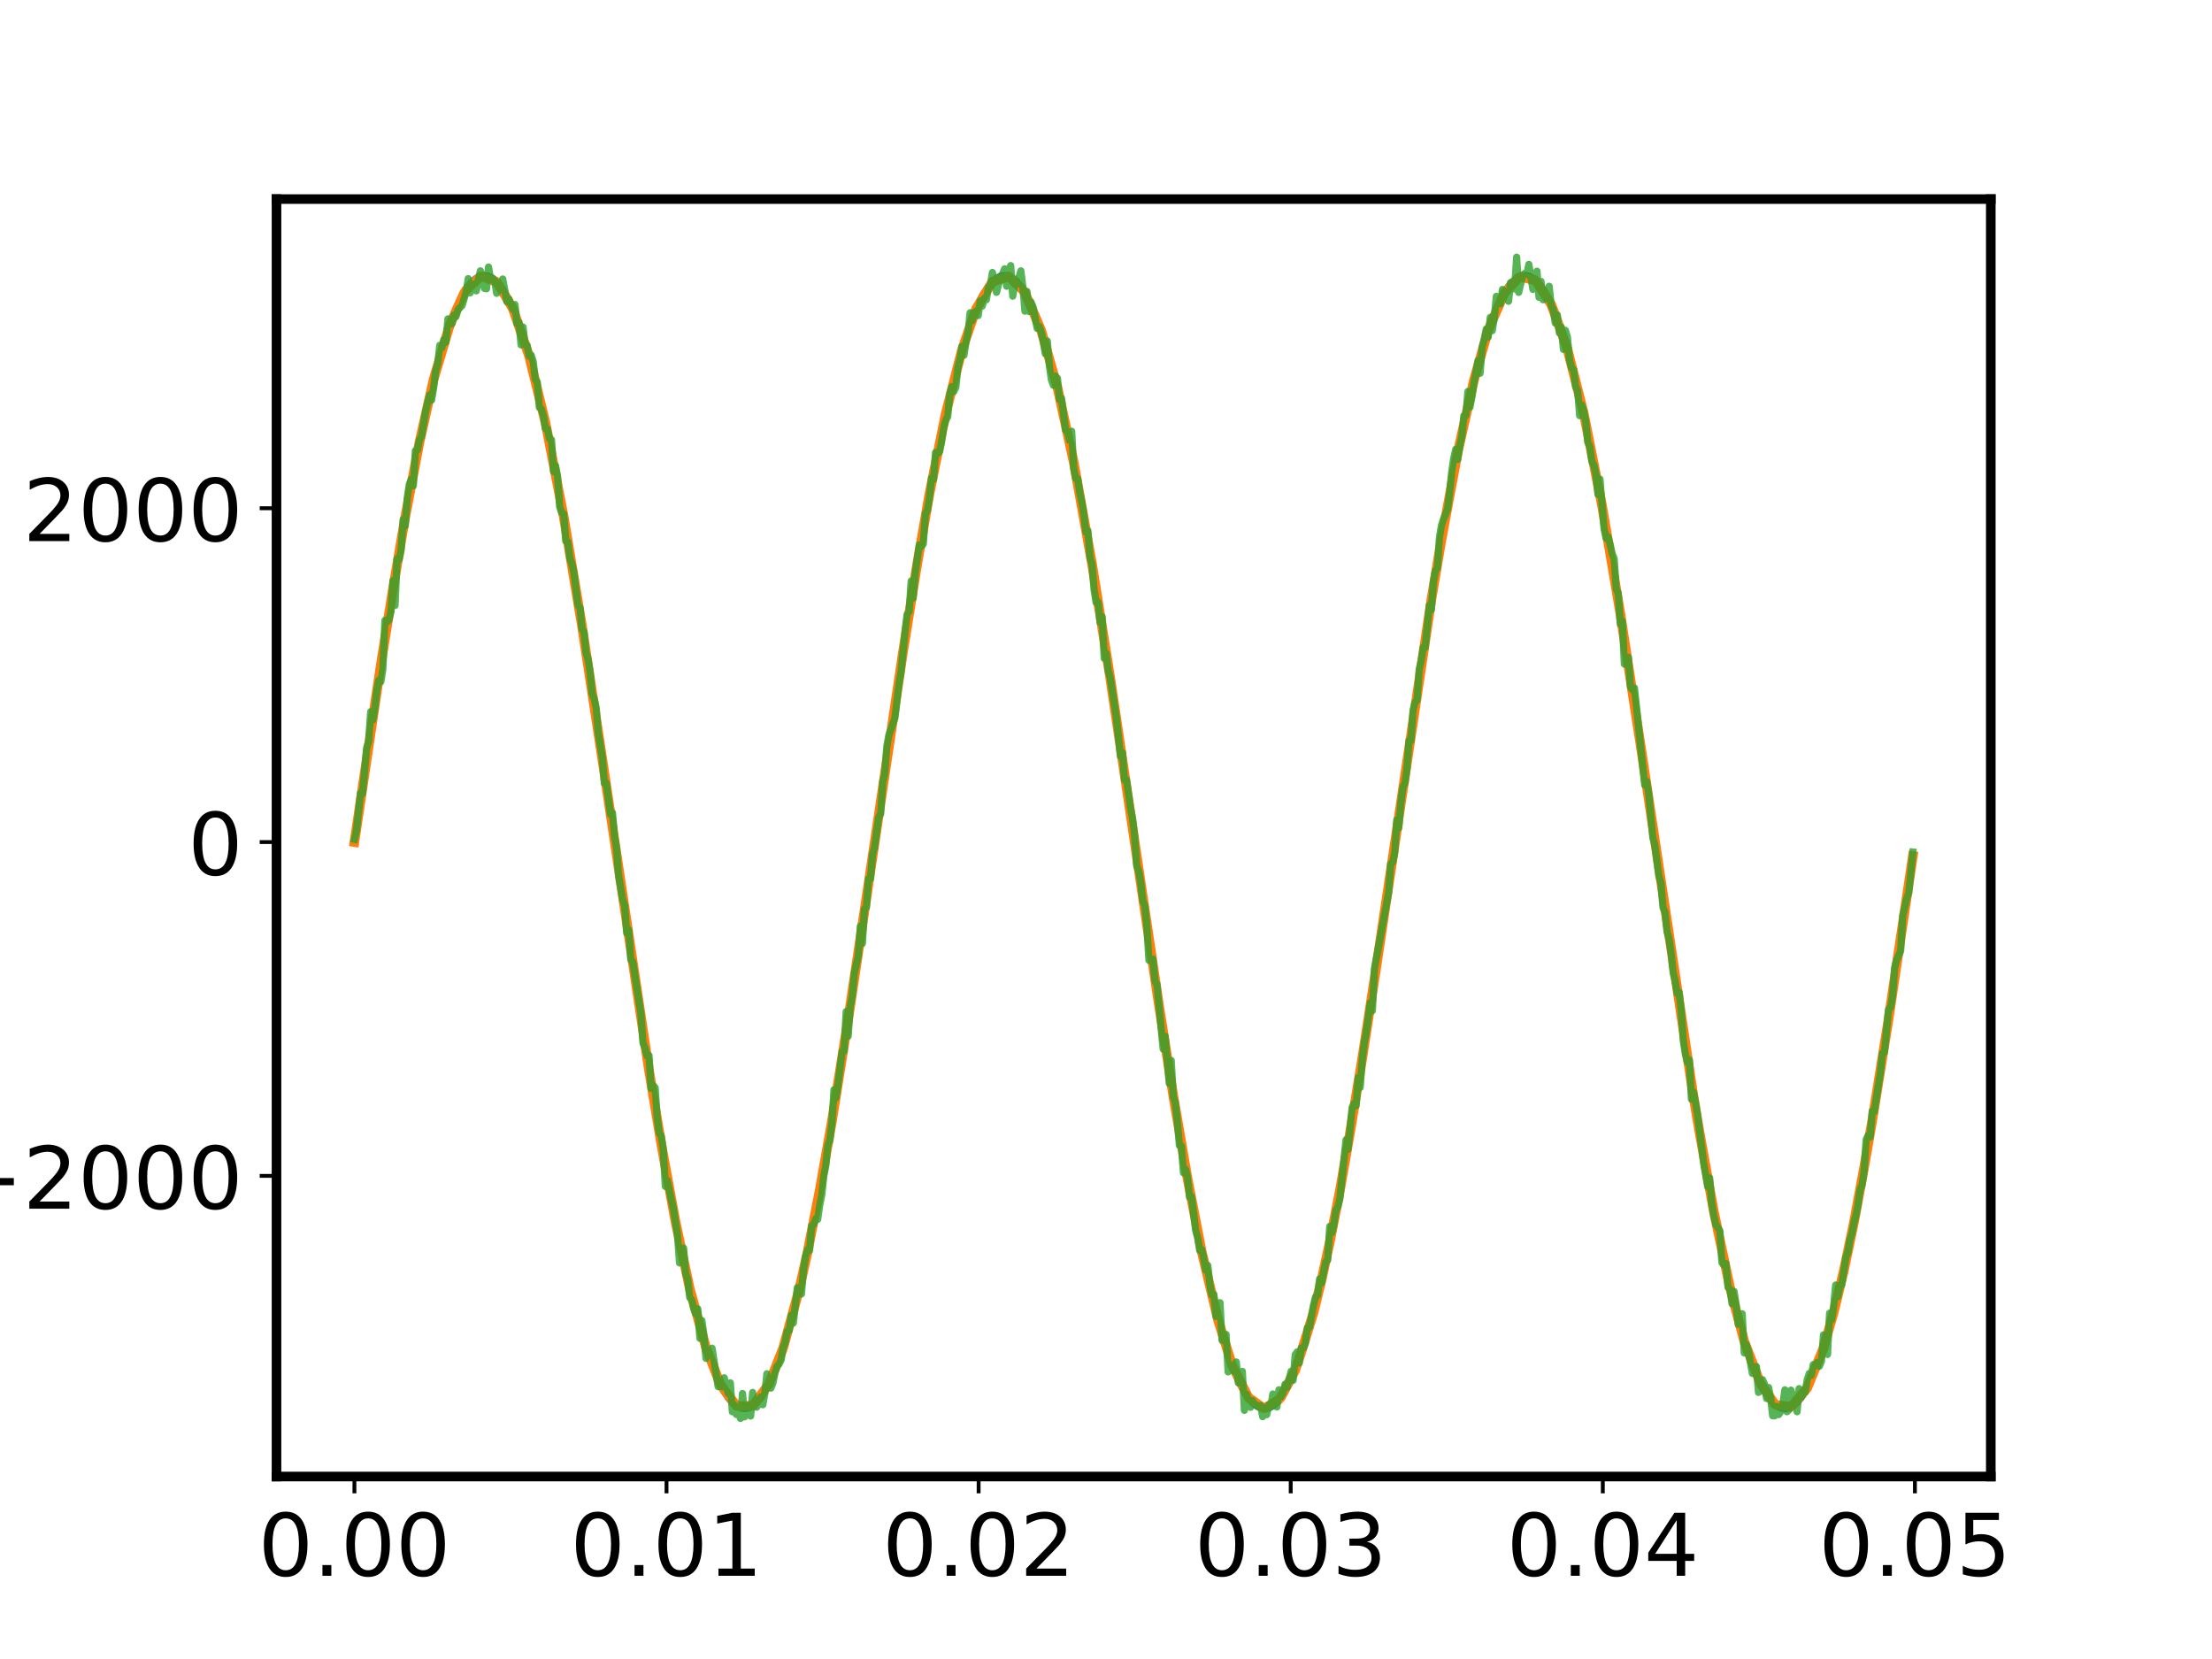 <?xml version="1.0" encoding="utf-8" standalone="no"?>
<!DOCTYPE svg PUBLIC "-//W3C//DTD SVG 1.1//EN"
  "http://www.w3.org/Graphics/SVG/1.1/DTD/svg11.dtd">
<!-- Created with matplotlib (https://matplotlib.org/) -->
<svg height="345.6pt" version="1.1" viewBox="0 0 460.8 345.6" width="460.8pt" xmlns="http://www.w3.org/2000/svg" xmlns:xlink="http://www.w3.org/1999/xlink">
 <defs>
  <style type="text/css">
*{stroke-linecap:butt;stroke-linejoin:round;}
  </style>
 </defs>
 <g id="figure_1">
  <g id="patch_1">
   <path d="M 0 345.6 
L 460.8 345.6 
L 460.8 0 
L 0 0 
z
" style="fill:#ffffff;"/>
  </g>
  <g id="axes_1">
   <g id="patch_2">
    <path d="M 57.6 307.584 
L 414.72 307.584 
L 414.72 41.472 
L 57.6 41.472 
z
" style="fill:#ffffff;"/>
   </g>
   <g id="matplotlib.axis_1">
    <g id="xtick_1">
     <g id="line2d_1">
      <defs>
       <path d="M 0 0 
L 0 3.5 
" id="m203e0eeef7" style="stroke:#000000;stroke-width:0.8;"/>
      </defs>
      <g>
       <use style="stroke:#000000;stroke-width:0.8;" x="73.833" xlink:href="#m203e0eeef7" y="307.584"/>
      </g>
     </g>
     <g id="text_1">
      <!-- 0.00 -->
      <defs>
       <path d="M 31.781 66.406 
Q 24.172 66.406 20.328 58.906 
Q 16.5 51.422 16.5 36.375 
Q 16.5 21.391 20.328 13.891 
Q 24.172 6.391 31.781 6.391 
Q 39.453 6.391 43.281 13.891 
Q 47.125 21.391 47.125 36.375 
Q 47.125 51.422 43.281 58.906 
Q 39.453 66.406 31.781 66.406 
z
M 31.781 74.219 
Q 44.047 74.219 50.516 64.516 
Q 56.984 54.828 56.984 36.375 
Q 56.984 17.969 50.516 8.266 
Q 44.047 -1.422 31.781 -1.422 
Q 19.531 -1.422 13.062 8.266 
Q 6.594 17.969 6.594 36.375 
Q 6.594 54.828 13.062 64.516 
Q 19.531 74.219 31.781 74.219 
z
" id="DejaVuSans-48"/>
       <path d="M 10.688 12.406 
L 21 12.406 
L 21 0 
L 10.688 0 
z
" id="DejaVuSans-46"/>
      </defs>
      <g transform="translate(53.794 328.261)scale(0.18 -0.18)">
       <use xlink:href="#DejaVuSans-48"/>
       <use x="63.623" xlink:href="#DejaVuSans-46"/>
       <use x="95.41" xlink:href="#DejaVuSans-48"/>
       <use x="159.033" xlink:href="#DejaVuSans-48"/>
      </g>
     </g>
    </g>
    <g id="xtick_2">
     <g id="line2d_2">
      <g>
       <use style="stroke:#000000;stroke-width:0.8;" x="138.848" xlink:href="#m203e0eeef7" y="307.584"/>
      </g>
     </g>
     <g id="text_2">
      <!-- 0.01 -->
      <defs>
       <path d="M 12.406 8.297 
L 28.516 8.297 
L 28.516 63.922 
L 10.984 60.406 
L 10.984 69.391 
L 28.422 72.906 
L 38.281 72.906 
L 38.281 8.297 
L 54.391 8.297 
L 54.391 0 
L 12.406 0 
z
" id="DejaVuSans-49"/>
      </defs>
      <g transform="translate(118.809 328.261)scale(0.18 -0.18)">
       <use xlink:href="#DejaVuSans-48"/>
       <use x="63.623" xlink:href="#DejaVuSans-46"/>
       <use x="95.41" xlink:href="#DejaVuSans-48"/>
       <use x="159.033" xlink:href="#DejaVuSans-49"/>
      </g>
     </g>
    </g>
    <g id="xtick_3">
     <g id="line2d_3">
      <g>
       <use style="stroke:#000000;stroke-width:0.8;" x="203.864" xlink:href="#m203e0eeef7" y="307.584"/>
      </g>
     </g>
     <g id="text_3">
      <!-- 0.02 -->
      <defs>
       <path d="M 19.188 8.297 
L 53.609 8.297 
L 53.609 0 
L 7.328 0 
L 7.328 8.297 
Q 12.938 14.109 22.625 23.891 
Q 32.328 33.688 34.812 36.531 
Q 39.547 41.844 41.422 45.531 
Q 43.312 49.219 43.312 52.781 
Q 43.312 58.594 39.234 62.25 
Q 35.156 65.922 28.609 65.922 
Q 23.969 65.922 18.812 64.312 
Q 13.672 62.703 7.812 59.422 
L 7.812 69.391 
Q 13.766 71.781 18.938 73 
Q 24.125 74.219 28.422 74.219 
Q 39.75 74.219 46.484 68.547 
Q 53.219 62.891 53.219 53.422 
Q 53.219 48.922 51.531 44.891 
Q 49.859 40.875 45.406 35.406 
Q 44.188 33.984 37.641 27.219 
Q 31.109 20.453 19.188 8.297 
z
" id="DejaVuSans-50"/>
      </defs>
      <g transform="translate(183.825 328.261)scale(0.18 -0.18)">
       <use xlink:href="#DejaVuSans-48"/>
       <use x="63.623" xlink:href="#DejaVuSans-46"/>
       <use x="95.41" xlink:href="#DejaVuSans-48"/>
       <use x="159.033" xlink:href="#DejaVuSans-50"/>
      </g>
     </g>
    </g>
    <g id="xtick_4">
     <g id="line2d_4">
      <g>
       <use style="stroke:#000000;stroke-width:0.8;" x="268.879" xlink:href="#m203e0eeef7" y="307.584"/>
      </g>
     </g>
     <g id="text_4">
      <!-- 0.03 -->
      <defs>
       <path d="M 40.578 39.312 
Q 47.656 37.797 51.625 33 
Q 55.609 28.219 55.609 21.188 
Q 55.609 10.406 48.188 4.484 
Q 40.766 -1.422 27.094 -1.422 
Q 22.516 -1.422 17.656 -0.516 
Q 12.797 0.391 7.625 2.203 
L 7.625 11.719 
Q 11.719 9.328 16.594 8.109 
Q 21.484 6.891 26.812 6.891 
Q 36.078 6.891 40.938 10.547 
Q 45.797 14.203 45.797 21.188 
Q 45.797 27.641 41.281 31.266 
Q 36.766 34.906 28.719 34.906 
L 20.219 34.906 
L 20.219 43.016 
L 29.109 43.016 
Q 36.375 43.016 40.234 45.922 
Q 44.094 48.828 44.094 54.297 
Q 44.094 59.906 40.109 62.906 
Q 36.141 65.922 28.719 65.922 
Q 24.656 65.922 20.016 65.031 
Q 15.375 64.156 9.812 62.312 
L 9.812 71.094 
Q 15.438 72.656 20.344 73.438 
Q 25.25 74.219 29.594 74.219 
Q 40.828 74.219 47.359 69.109 
Q 53.906 64.016 53.906 55.328 
Q 53.906 49.266 50.438 45.094 
Q 46.969 40.922 40.578 39.312 
z
" id="DejaVuSans-51"/>
      </defs>
      <g transform="translate(248.84 328.261)scale(0.18 -0.18)">
       <use xlink:href="#DejaVuSans-48"/>
       <use x="63.623" xlink:href="#DejaVuSans-46"/>
       <use x="95.41" xlink:href="#DejaVuSans-48"/>
       <use x="159.033" xlink:href="#DejaVuSans-51"/>
      </g>
     </g>
    </g>
    <g id="xtick_5">
     <g id="line2d_5">
      <g>
       <use style="stroke:#000000;stroke-width:0.8;" x="333.895" xlink:href="#m203e0eeef7" y="307.584"/>
      </g>
     </g>
     <g id="text_5">
      <!-- 0.04 -->
      <defs>
       <path d="M 37.797 64.312 
L 12.891 25.391 
L 37.797 25.391 
z
M 35.203 72.906 
L 47.609 72.906 
L 47.609 25.391 
L 58.016 25.391 
L 58.016 17.188 
L 47.609 17.188 
L 47.609 0 
L 37.797 0 
L 37.797 17.188 
L 4.891 17.188 
L 4.891 26.703 
z
" id="DejaVuSans-52"/>
      </defs>
      <g transform="translate(313.856 328.261)scale(0.18 -0.18)">
       <use xlink:href="#DejaVuSans-48"/>
       <use x="63.623" xlink:href="#DejaVuSans-46"/>
       <use x="95.41" xlink:href="#DejaVuSans-48"/>
       <use x="159.033" xlink:href="#DejaVuSans-52"/>
      </g>
     </g>
    </g>
    <g id="xtick_6">
     <g id="line2d_6">
      <g>
       <use style="stroke:#000000;stroke-width:0.8;" x="398.911" xlink:href="#m203e0eeef7" y="307.584"/>
      </g>
     </g>
     <g id="text_6">
      <!-- 0.05 -->
      <defs>
       <path d="M 10.797 72.906 
L 49.516 72.906 
L 49.516 64.594 
L 19.828 64.594 
L 19.828 46.734 
Q 21.969 47.469 24.109 47.828 
Q 26.266 48.188 28.422 48.188 
Q 40.625 48.188 47.75 41.5 
Q 54.891 34.812 54.891 23.391 
Q 54.891 11.625 47.562 5.094 
Q 40.234 -1.422 26.906 -1.422 
Q 22.312 -1.422 17.547 -0.641 
Q 12.797 0.141 7.719 1.703 
L 7.719 11.625 
Q 12.109 9.234 16.797 8.062 
Q 21.484 6.891 26.703 6.891 
Q 35.156 6.891 40.078 11.328 
Q 45.016 15.766 45.016 23.391 
Q 45.016 31 40.078 35.438 
Q 35.156 39.891 26.703 39.891 
Q 22.75 39.891 18.812 39.016 
Q 14.891 38.141 10.797 36.281 
z
" id="DejaVuSans-53"/>
      </defs>
      <g transform="translate(378.871 328.261)scale(0.18 -0.18)">
       <use xlink:href="#DejaVuSans-48"/>
       <use x="63.623" xlink:href="#DejaVuSans-46"/>
       <use x="95.41" xlink:href="#DejaVuSans-48"/>
       <use x="159.033" xlink:href="#DejaVuSans-53"/>
      </g>
     </g>
    </g>
   </g>
   <g id="matplotlib.axis_2">
    <g id="ytick_1">
     <g id="line2d_7">
      <defs>
       <path d="M 0 0 
L -3.5 0 
" id="m7a756e08e1" style="stroke:#000000;stroke-width:0.8;"/>
      </defs>
      <g>
       <use style="stroke:#000000;stroke-width:0.8;" x="57.6" xlink:href="#m7a756e08e1" y="244.96"/>
      </g>
     </g>
     <g id="text_7">
      <!-- −2000 -->
      <defs>
       <path d="M 10.594 35.5 
L 73.188 35.5 
L 73.188 27.203 
L 10.594 27.203 
z
" id="DejaVuSans-8722"/>
      </defs>
      <g transform="translate(-10.293 251.799)scale(0.18 -0.18)">
       <use xlink:href="#DejaVuSans-8722"/>
       <use x="83.789" xlink:href="#DejaVuSans-50"/>
       <use x="147.412" xlink:href="#DejaVuSans-48"/>
       <use x="211.035" xlink:href="#DejaVuSans-48"/>
       <use x="274.658" xlink:href="#DejaVuSans-48"/>
      </g>
     </g>
    </g>
    <g id="ytick_2">
     <g id="line2d_8">
      <g>
       <use style="stroke:#000000;stroke-width:0.8;" x="57.6" xlink:href="#m7a756e08e1" y="175.417"/>
      </g>
     </g>
     <g id="text_8">
      <!-- 0 -->
      <g transform="translate(39.148 182.256)scale(0.18 -0.18)">
       <use xlink:href="#DejaVuSans-48"/>
      </g>
     </g>
    </g>
    <g id="ytick_3">
     <g id="line2d_9">
      <g>
       <use style="stroke:#000000;stroke-width:0.8;" x="57.6" xlink:href="#m7a756e08e1" y="105.874"/>
      </g>
     </g>
     <g id="text_9">
      <!-- 2000 -->
      <g transform="translate(4.79 112.713)scale(0.18 -0.18)">
       <use xlink:href="#DejaVuSans-50"/>
       <use x="63.623" xlink:href="#DejaVuSans-48"/>
       <use x="127.246" xlink:href="#DejaVuSans-48"/>
       <use x="190.869" xlink:href="#DejaVuSans-48"/>
      </g>
     </g>
    </g>
   </g>
   <g id="line2d_10">
    <path clip-path="url(#pe261030d38)" d="M 73.833 175.417 
L 79.335 138.396 
L 82.298 119.783 
L 84.838 105.112 
L 86.954 94.037 
L 89.071 84.186 
L 90.764 77.287 
L 92.457 71.333 
L 93.727 67.522 
L 94.997 64.297 
L 96.266 61.673 
L 97.536 59.666 
L 98.383 58.676 
L 99.229 57.967 
L 100.076 57.541 
L 100.923 57.399 
L 101.769 57.541 
L 102.616 57.968 
L 103.462 58.677 
L 104.309 59.668 
L 105.155 60.937 
L 106.425 63.357 
L 107.695 66.385 
L 108.965 70.003 
L 110.235 74.193 
L 111.928 80.628 
L 113.621 87.976 
L 115.737 98.336 
L 117.854 109.856 
L 120.393 124.965 
L 123.356 143.948 
L 128.012 175.426 
L 133.515 212.447 
L 136.478 231.06 
L 139.018 245.729 
L 141.134 256.804 
L 143.25 266.654 
L 144.944 273.552 
L 146.637 279.506 
L 147.906 283.316 
L 149.176 286.541 
L 150.446 289.164 
L 151.716 291.17 
L 152.563 292.16 
L 153.409 292.869 
L 154.256 293.294 
L 155.102 293.436 
L 155.949 293.293 
L 156.795 292.866 
L 157.642 292.156 
L 158.488 291.165 
L 159.335 289.895 
L 160.605 287.475 
L 161.875 284.447 
L 163.144 280.828 
L 164.414 276.637 
L 166.107 270.202 
L 167.801 262.853 
L 169.917 252.492 
L 172.033 240.972 
L 174.573 225.862 
L 177.536 206.878 
L 182.192 175.4 
L 187.695 138.38 
L 190.658 119.767 
L 193.197 105.098 
L 195.314 94.025 
L 197.43 84.175 
L 199.123 77.277 
L 200.816 71.325 
L 202.086 67.515 
L 203.356 64.291 
L 204.626 61.668 
L 205.896 59.663 
L 206.742 58.673 
L 207.589 57.965 
L 208.435 57.54 
L 209.282 57.399 
L 210.128 57.542 
L 210.975 57.969 
L 211.821 58.68 
L 212.668 59.671 
L 213.515 60.941 
L 214.784 63.363 
L 216.054 66.391 
L 217.324 70.011 
L 218.594 74.202 
L 220.287 80.638 
L 221.98 87.988 
L 224.097 98.349 
L 226.213 109.87 
L 228.753 124.981 
L 231.716 143.965 
L 236.372 175.443 
L 241.874 212.463 
L 244.837 231.075 
L 247.377 245.743 
L 249.493 256.816 
L 251.61 266.665 
L 253.303 273.562 
L 254.996 279.514 
L 256.266 283.323 
L 257.536 286.547 
L 258.805 289.168 
L 260.075 291.174 
L 260.922 292.163 
L 261.768 292.87 
L 262.615 293.295 
L 263.461 293.436 
L 264.308 293.292 
L 265.155 292.864 
L 266.001 292.154 
L 266.848 291.162 
L 267.694 289.891 
L 268.964 287.469 
L 270.234 284.44 
L 271.504 280.82 
L 272.774 276.628 
L 274.467 270.191 
L 276.16 262.841 
L 278.276 252.479 
L 280.393 240.957 
L 282.932 225.846 
L 285.895 206.861 
L 290.551 175.382 
L 296.054 138.363 
L 299.017 119.752 
L 301.557 105.084 
L 303.673 94.012 
L 305.789 84.164 
L 307.482 77.268 
L 309.176 71.317 
L 310.445 67.508 
L 311.715 64.285 
L 312.985 61.664 
L 314.255 59.659 
L 315.101 58.671 
L 315.948 57.963 
L 316.795 57.539 
L 317.641 57.399 
L 318.488 57.543 
L 319.334 57.971 
L 320.181 58.682 
L 321.027 59.674 
L 321.874 60.946 
L 323.144 63.368 
L 324.414 66.398 
L 325.683 70.019 
L 326.953 74.211 
L 328.646 80.649 
L 330.339 87.999 
L 332.456 98.362 
L 334.572 109.885 
L 337.112 124.996 
L 340.075 143.982 
L 344.731 175.461 
L 350.234 212.48 
L 353.196 231.09 
L 355.736 245.757 
L 357.853 256.829 
L 359.969 266.676 
L 361.662 273.572 
L 363.355 279.522 
L 364.625 283.33 
L 365.895 286.553 
L 367.165 289.173 
L 368.435 291.177 
L 369.281 292.165 
L 370.128 292.872 
L 370.974 293.296 
L 371.821 293.436 
L 372.667 293.291 
L 373.514 292.863 
L 374.36 292.151 
L 375.207 291.158 
L 376.054 289.887 
L 377.323 287.464 
L 378.593 284.433 
L 379.863 280.812 
L 381.133 276.619 
L 382.826 270.181 
L 384.519 262.829 
L 386.635 252.465 
L 388.752 240.943 
L 391.292 225.83 
L 394.254 206.844 
L 398.487 178.261 
L 398.487 178.261 
" style="fill:none;stroke:#1f77b4;stroke-linecap:square;stroke-width:1.5;"/>
   </g>
   <g id="line2d_11">
    <path clip-path="url(#pe261030d38)" d="M 73.833 175.417 
L 79.335 138.446 
L 81.875 122.602 
L 84.415 107.712 
L 87.378 92.166 
L 90.341 78.992 
L 93.727 67.624 
L 96.69 61.05 
L 97.113 60.408 
L 100.076 57.623 
L 100.499 57.607 
L 103.462 58.726 
L 104.309 60.047 
L 106.848 64.308 
L 110.235 74.211 
L 113.621 88.013 
L 117.43 107.632 
L 121.24 130.412 
L 125.473 158.172 
L 135.208 223.022 
L 137.748 238.311 
L 140.711 254.46 
L 143.674 268.359 
L 147.06 280.697 
L 150.023 288.282 
L 150.869 289.531 
L 153.409 292.83 
L 154.256 292.899 
L 156.795 292.864 
L 160.182 288.326 
L 163.144 280.827 
L 166.531 268.454 
L 168.224 260.854 
L 170.763 247.922 
L 173.303 233.579 
L 176.689 212.363 
L 180.499 186.98 
L 188.118 135.787 
L 191.081 117.43 
L 193.621 102.891 
L 197.007 86.18 
L 200.393 72.9 
L 203.356 64.326 
L 205.049 61.468 
L 206.742 58.682 
L 210.128 57.586 
L 213.091 60.441 
L 213.515 61.01 
L 216.901 68.831 
L 220.287 80.736 
L 223.673 96.275 
L 227.483 117.428 
L 231.292 141.301 
L 236.372 175.417 
L 241.451 209.515 
L 244.414 228.255 
L 247.377 245.493 
L 250.34 260.741 
L 253.726 274.928 
L 256.689 284.435 
L 260.075 291.117 
L 263.038 293.229 
L 263.461 293.346 
L 266.424 291.563 
L 266.848 291.053 
L 269.811 285.468 
L 271.08 281.67 
L 273.62 273.498 
L 275.313 266.589 
L 277.006 258.824 
L 279.123 248.015 
L 281.239 235.946 
L 283.779 220.476 
L 286.742 201.267 
L 298.17 124.99 
L 300.287 112.396 
L 303.673 94.21 
L 307.059 79.148 
L 310.022 68.789 
L 313.408 61.03 
L 316.371 57.848 
L 316.795 57.674 
L 319.757 58.38 
L 320.181 58.835 
L 323.144 63.415 
L 324.414 66.842 
L 326.53 72.751 
L 329.916 86.063 
L 333.726 105.27 
L 337.535 127.765 
L 341.768 155.267 
L 352.773 228.388 
L 354.043 235.866 
L 357.006 252.317 
L 360.392 268.216 
L 363.355 279.402 
L 366.741 288.219 
L 369.704 292.462 
L 370.128 292.694 
L 373.091 293.066 
L 373.937 292.165 
L 376.477 289.145 
L 379.863 280.824 
L 381.979 273.47 
L 384.096 264.743 
L 386.212 254.635 
L 388.329 243.204 
L 390.022 233.44 
L 393.408 212.404 
L 398.487 178.313 
L 398.487 178.313 
" style="fill:none;stroke:#ff7f0e;stroke-linecap:square;stroke-width:2;"/>
   </g>
   <g id="line2d_12">
    <path clip-path="url(#pe261030d38)" d="M 73.833 174.838 
L 74.256 173.031 
L 75.103 165.206 
L 75.526 165.334 
L 76.372 155.826 
L 76.796 154.486 
L 77.219 148.263 
L 77.642 149.99 
L 78.066 147.841 
L 78.489 143.848 
L 78.912 141.715 
L 79.335 142.022 
L 79.759 139.417 
L 80.182 129.25 
L 80.605 129.558 
L 81.028 129.153 
L 81.452 127.389 
L 81.875 120.923 
L 82.298 126.131 
L 82.722 116.379 
L 83.145 116.595 
L 83.568 114.549 
L 83.991 108.2 
L 84.415 109.559 
L 84.838 103.728 
L 85.261 100.87 
L 85.685 99.792 
L 86.108 101.197 
L 86.531 93.883 
L 86.954 93.751 
L 87.378 91.593 
L 87.801 90.958 
L 88.647 85.735 
L 89.494 82.262 
L 89.917 83.324 
L 90.341 80.767 
L 90.764 77.207 
L 91.187 75.727 
L 91.61 71.927 
L 92.034 72.451 
L 92.457 70.736 
L 92.88 71.27 
L 93.304 66.43 
L 93.727 67.102 
L 94.15 67.462 
L 94.573 65.625 
L 94.997 65.959 
L 95.42 64.478 
L 96.266 63.651 
L 97.113 60.81 
L 97.536 58.042 
L 97.96 61.005 
L 98.383 59.338 
L 98.806 59.149 
L 99.229 60.592 
L 99.653 58.159 
L 100.076 56.418 
L 100.923 60.072 
L 101.346 60.159 
L 101.769 55.625 
L 102.192 58.189 
L 102.616 58.013 
L 103.039 58.412 
L 103.462 61.096 
L 103.885 60.475 
L 104.732 58.12 
L 105.579 62.832 
L 106.002 62.256 
L 106.848 64.459 
L 107.272 63.441 
L 107.695 67.401 
L 108.118 67.139 
L 108.542 71.852 
L 108.965 68.129 
L 109.388 71.816 
L 109.811 71.914 
L 110.235 74.181 
L 110.658 73.979 
L 111.081 75.329 
L 111.505 78.995 
L 111.928 79.587 
L 112.351 84.86 
L 112.774 85.217 
L 113.198 86.585 
L 113.621 89.29 
L 114.044 89.353 
L 114.467 91.381 
L 114.891 91.612 
L 115.314 98.241 
L 115.737 97.041 
L 116.161 99.264 
L 116.584 105.622 
L 117.007 106.764 
L 117.43 107.063 
L 117.854 112.711 
L 118.277 112.841 
L 118.7 116.24 
L 119.124 117.423 
L 119.547 119.193 
L 120.393 126.04 
L 120.817 126.575 
L 121.24 131.039 
L 121.663 131.648 
L 122.086 136.01 
L 122.51 137.288 
L 122.933 140.051 
L 123.356 144.562 
L 123.78 145.539 
L 124.203 147.449 
L 124.626 152.639 
L 125.473 157.772 
L 125.896 163.182 
L 126.319 163.172 
L 127.166 169.626 
L 127.589 169.305 
L 128.012 174.135 
L 128.436 176.564 
L 128.859 182.347 
L 129.705 187.429 
L 130.129 188.6 
L 130.552 194.389 
L 130.975 193.69 
L 131.399 199.908 
L 131.822 200.389 
L 133.515 211.16 
L 133.938 217.286 
L 134.362 218.279 
L 134.785 219.97 
L 135.208 219.879 
L 135.631 226.74 
L 136.055 226.121 
L 136.478 226.577 
L 136.901 232.75 
L 137.324 236.024 
L 137.748 236.609 
L 138.171 239.464 
L 138.594 247.159 
L 139.018 245.938 
L 139.864 249.997 
L 140.287 251.806 
L 141.134 257.252 
L 141.557 263.097 
L 142.404 259.993 
L 142.827 265.289 
L 143.25 266.409 
L 143.674 270.295 
L 144.097 270.802 
L 144.52 272.648 
L 144.944 273.751 
L 145.367 272.663 
L 145.79 278.8 
L 146.213 275.084 
L 146.637 278.159 
L 147.06 282.968 
L 147.483 281.63 
L 147.906 282.266 
L 148.33 280.85 
L 149.6 288.878 
L 150.023 288.238 
L 150.446 288.901 
L 150.869 287.015 
L 151.293 288.977 
L 151.716 290.267 
L 152.139 288.07 
L 152.563 294.098 
L 152.986 292.646 
L 153.409 294.662 
L 153.832 294.168 
L 154.256 295.488 
L 154.679 290.294 
L 155.102 295.157 
L 155.525 294.572 
L 155.949 292.749 
L 156.372 294.991 
L 156.795 290.07 
L 157.219 293.077 
L 157.642 293.128 
L 158.065 292.457 
L 158.488 291.001 
L 158.912 292.635 
L 159.335 290.205 
L 159.758 286.177 
L 160.182 288.69 
L 160.605 289.17 
L 161.028 288.054 
L 161.451 285.909 
L 161.875 284.653 
L 162.298 284.166 
L 162.721 283.327 
L 163.144 280.68 
L 163.568 279.691 
L 163.991 277.321 
L 164.414 277.16 
L 164.838 273.978 
L 165.261 275.619 
L 166.107 268.225 
L 166.531 269.459 
L 166.954 269.56 
L 167.377 264.494 
L 167.801 261.791 
L 168.224 260.325 
L 168.647 260.46 
L 169.07 255.387 
L 169.494 255.129 
L 169.917 253.913 
L 170.34 254.022 
L 170.763 251.024 
L 171.187 248.943 
L 171.61 244.961 
L 172.033 242.809 
L 172.457 238.6 
L 172.88 237.57 
L 173.303 233.909 
L 173.726 227.02 
L 174.15 228.728 
L 174.573 225.95 
L 175.42 219.049 
L 175.843 218.95 
L 176.266 210.73 
L 176.689 215.863 
L 177.113 209.725 
L 177.536 207.558 
L 177.959 202.771 
L 178.806 199.126 
L 179.229 192.909 
L 179.652 196.551 
L 180.076 189.392 
L 180.499 188.989 
L 180.922 183.075 
L 181.345 183.072 
L 181.769 177.906 
L 182.192 176.515 
L 183.039 170.253 
L 183.462 169.544 
L 183.885 162.916 
L 184.308 161.194 
L 184.732 155.531 
L 185.155 153.141 
L 186.425 149.604 
L 187.271 142.502 
L 187.695 140.065 
L 188.541 131.471 
L 188.964 127.969 
L 189.388 127.37 
L 189.811 121.038 
L 190.234 124.601 
L 190.658 119.322 
L 191.504 113.521 
L 191.927 113.789 
L 192.351 113.297 
L 192.774 107.016 
L 193.197 106.316 
L 193.621 103.748 
L 194.044 99.566 
L 194.467 99.89 
L 194.89 94.256 
L 195.314 94.521 
L 195.737 94.099 
L 196.16 92 
L 196.583 89.177 
L 197.007 87.548 
L 197.43 86.822 
L 197.853 82.151 
L 198.277 80.56 
L 198.7 81.558 
L 199.123 80.674 
L 199.546 76.55 
L 199.97 74.873 
L 200.393 72.153 
L 200.816 73.999 
L 201.24 71.236 
L 201.663 69.338 
L 202.086 65.15 
L 202.509 66.821 
L 202.933 65.127 
L 203.356 64.792 
L 203.779 65.73 
L 204.202 62.678 
L 204.626 63.768 
L 205.049 62.111 
L 205.472 62.45 
L 205.896 59.96 
L 206.319 59.311 
L 206.742 56.769 
L 207.589 60.9 
L 208.435 57.623 
L 208.859 57.048 
L 209.282 55.997 
L 209.705 59.629 
L 210.128 56.242 
L 210.552 55.329 
L 210.975 61.699 
L 211.398 59.075 
L 211.821 59.237 
L 212.668 56.425 
L 213.091 59.87 
L 213.515 64.826 
L 213.938 60.71 
L 214.361 64.885 
L 214.784 62.91 
L 215.208 63.991 
L 216.054 68.408 
L 216.478 67.993 
L 216.901 69.086 
L 217.324 71.065 
L 217.747 73.691 
L 218.171 71.038 
L 218.594 76.125 
L 219.017 79.077 
L 219.441 80.274 
L 219.864 78.346 
L 220.287 78.788 
L 220.71 83.232 
L 221.134 82.967 
L 221.98 89.619 
L 222.403 89.954 
L 222.827 91.714 
L 223.25 89.829 
L 223.673 97.553 
L 224.097 99.684 
L 224.52 99.714 
L 224.943 102.66 
L 225.366 104.59 
L 225.79 107.149 
L 226.213 110.881 
L 226.636 110.575 
L 227.06 116.158 
L 227.483 117.519 
L 227.906 122.814 
L 228.329 125.522 
L 228.753 125.442 
L 229.176 129.685 
L 229.599 128.482 
L 230.022 137.147 
L 230.446 136.11 
L 230.869 139.739 
L 231.292 141.227 
L 232.139 146.693 
L 232.562 149.499 
L 233.409 157.576 
L 233.832 156.785 
L 234.255 162.464 
L 234.679 162.449 
L 235.525 168.395 
L 235.948 170.65 
L 236.372 174.203 
L 236.795 180.397 
L 237.218 181.463 
L 237.641 183.891 
L 238.065 187.74 
L 238.488 188.654 
L 238.911 192.94 
L 239.335 200.046 
L 239.758 200.046 
L 240.181 199.806 
L 240.604 204.42 
L 241.028 205.082 
L 242.298 218.542 
L 242.721 215.86 
L 243.567 225.688 
L 243.991 220.917 
L 244.414 228.507 
L 244.837 229.701 
L 245.26 233.585 
L 245.684 238.636 
L 246.107 238.764 
L 246.53 244.303 
L 246.954 243.582 
L 247.377 245.253 
L 247.8 249.396 
L 248.223 249.302 
L 249.07 256.304 
L 249.493 257.801 
L 249.917 260.474 
L 250.34 260.321 
L 250.763 262.111 
L 251.186 264.624 
L 251.61 263.61 
L 252.033 267.553 
L 252.456 269.759 
L 252.879 269.65 
L 253.303 274.239 
L 253.726 273.558 
L 254.149 271.371 
L 254.573 279.227 
L 254.996 278.464 
L 255.419 277.993 
L 255.842 285.788 
L 256.266 284.275 
L 256.689 285.155 
L 257.112 285.752 
L 257.536 283.721 
L 257.959 288.081 
L 258.382 286.409 
L 258.805 285.688 
L 259.229 293.796 
L 259.652 290.396 
L 260.499 293.173 
L 260.922 291.756 
L 261.345 292.671 
L 261.768 292.683 
L 262.192 293.12 
L 262.615 292.804 
L 263.038 295.124 
L 263.461 293.256 
L 263.885 294.692 
L 264.308 292.656 
L 264.731 293.069 
L 265.155 290.393 
L 265.578 292.262 
L 266.001 293.094 
L 266.424 289.514 
L 266.848 290.97 
L 267.271 290.137 
L 267.694 288.35 
L 268.118 288.981 
L 268.964 285.639 
L 269.387 287.537 
L 269.811 282.213 
L 270.234 281.612 
L 270.657 283.954 
L 271.08 280.795 
L 271.504 280.841 
L 271.927 279.829 
L 272.35 276.614 
L 272.774 276.48 
L 273.62 271.89 
L 274.043 270.189 
L 274.467 269.851 
L 274.89 266.409 
L 275.313 267.274 
L 276.16 262.885 
L 276.583 262.509 
L 277.006 255.477 
L 277.43 256.813 
L 277.853 255.202 
L 278.276 252.228 
L 278.699 251.415 
L 279.123 249.721 
L 280.393 237.442 
L 280.816 239.418 
L 281.662 230.746 
L 282.086 229.867 
L 282.509 230.352 
L 282.932 224.49 
L 283.356 226.524 
L 283.779 220.793 
L 284.202 217.18 
L 284.625 214.998 
L 285.472 208.829 
L 285.895 210.555 
L 286.318 201.801 
L 289.281 185.921 
L 289.705 179.978 
L 290.128 179.603 
L 290.551 177.611 
L 290.975 170.814 
L 291.398 172.455 
L 291.821 167.264 
L 292.244 163.999 
L 292.668 163.166 
L 293.091 160.147 
L 293.514 154.284 
L 293.938 154.277 
L 294.361 147.947 
L 294.784 146.289 
L 295.207 145.855 
L 295.631 139.496 
L 296.054 137.674 
L 296.477 134.827 
L 296.9 134.863 
L 297.747 126.098 
L 298.17 127.038 
L 298.594 121.238 
L 299.017 118.882 
L 299.44 118.317 
L 299.863 111.933 
L 300.287 109.42 
L 300.71 108.133 
L 301.557 106.041 
L 301.98 102.691 
L 302.403 98.386 
L 302.826 95.505 
L 303.25 93.6 
L 303.673 95.716 
L 304.096 92.859 
L 304.519 91.034 
L 304.943 86.6 
L 305.366 86.551 
L 305.789 81.555 
L 306.213 84.827 
L 306.636 82.67 
L 307.059 79.731 
L 307.906 75.127 
L 308.329 77.759 
L 308.752 72.334 
L 309.176 70.709 
L 309.599 68.549 
L 310.022 70.217 
L 310.445 66.119 
L 310.869 68.878 
L 311.292 66.176 
L 311.715 61.728 
L 312.562 63.297 
L 312.985 60.297 
L 313.832 61.484 
L 314.255 62.769 
L 314.678 58.873 
L 315.101 59.11 
L 315.525 60.201 
L 315.948 53.568 
L 316.371 60.907 
L 317.218 57.288 
L 317.641 56.954 
L 318.064 57.201 
L 318.488 55.079 
L 319.334 60.28 
L 319.757 57.28 
L 320.181 56.5 
L 320.604 61.941 
L 321.027 58.622 
L 321.451 62.442 
L 322.297 62.133 
L 322.72 59.638 
L 323.144 63.691 
L 323.567 64.415 
L 323.99 67.302 
L 324.414 65.584 
L 324.837 69.349 
L 325.26 68.174 
L 325.683 72.792 
L 326.107 68.821 
L 326.53 70.257 
L 326.953 74.909 
L 327.376 76.659 
L 327.8 76.975 
L 328.223 80.563 
L 328.646 81.357 
L 329.07 86.588 
L 329.493 84.364 
L 329.916 85.621 
L 330.339 87.851 
L 330.763 92.123 
L 331.186 92.994 
L 331.609 96.123 
L 332.033 96.948 
L 332.456 98.758 
L 332.879 103.015 
L 333.302 99.81 
L 334.149 110.098 
L 334.572 112.128 
L 334.996 111.84 
L 335.419 113.379 
L 335.842 115.344 
L 336.265 116.359 
L 336.689 122.721 
L 337.112 123.591 
L 337.535 130.049 
L 337.958 129.381 
L 338.382 138.346 
L 338.805 137.935 
L 339.228 136.938 
L 339.652 143.048 
L 340.075 143.714 
L 340.498 143.334 
L 342.615 163.517 
L 343.038 162.776 
L 343.461 165.404 
L 344.308 174.456 
L 344.731 176.034 
L 345.577 182.524 
L 346.001 183.928 
L 346.424 189.092 
L 346.847 190.008 
L 347.271 194.085 
L 347.694 195.58 
L 348.117 198.465 
L 348.54 202.622 
L 348.964 204.347 
L 349.387 206.95 
L 349.81 206.736 
L 350.234 210.652 
L 350.657 216.811 
L 351.08 219.576 
L 351.503 221.287 
L 351.927 220.784 
L 352.35 228.99 
L 352.773 227.514 
L 353.196 229.568 
L 353.62 232.192 
L 354.466 238.78 
L 354.89 242.251 
L 355.736 247.222 
L 356.159 245.374 
L 356.583 250.621 
L 357.006 253.195 
L 357.429 255.077 
L 358.276 256.372 
L 358.699 263.05 
L 359.122 263.552 
L 359.546 263.194 
L 359.969 268.154 
L 360.392 268.589 
L 360.815 271.617 
L 361.239 269.019 
L 361.662 271.758 
L 362.085 275.865 
L 362.509 274.521 
L 362.932 273.673 
L 363.355 281.843 
L 363.778 280.055 
L 364.202 281.405 
L 365.048 286.108 
L 365.472 286.073 
L 365.895 284.667 
L 366.318 290.058 
L 366.741 289.756 
L 367.165 287.408 
L 367.588 288.309 
L 368.011 291.338 
L 368.435 289.038 
L 368.858 291.252 
L 369.281 294.94 
L 369.704 294.935 
L 370.128 292.971 
L 370.551 294.681 
L 370.974 293.997 
L 371.397 292.563 
L 371.821 289.53 
L 372.244 294.083 
L 372.667 293.706 
L 373.091 289.589 
L 373.514 291.023 
L 373.937 291.376 
L 374.36 294.092 
L 374.784 289.278 
L 375.207 291.079 
L 375.63 290.352 
L 376.054 290.011 
L 376.477 287.413 
L 376.9 286.106 
L 377.323 286.514 
L 377.747 284.256 
L 378.17 284.51 
L 378.593 283.815 
L 379.016 284.626 
L 379.44 283.559 
L 379.863 278.076 
L 380.286 278.756 
L 380.71 282.147 
L 381.133 273.553 
L 381.556 274.94 
L 381.979 272.17 
L 382.403 267.691 
L 382.826 270.153 
L 383.249 268.185 
L 383.673 267.615 
L 384.519 261.97 
L 384.942 260.882 
L 385.366 258.283 
L 385.789 256.958 
L 386.212 254.639 
L 386.635 253.158 
L 387.059 251.008 
L 387.482 247.86 
L 387.905 246.853 
L 388.329 243.915 
L 388.752 237.379 
L 389.175 236.534 
L 389.598 236.848 
L 390.022 231.444 
L 390.445 231.594 
L 391.292 226.13 
L 391.715 223.536 
L 392.138 219.403 
L 392.561 219.22 
L 393.408 210.287 
L 393.831 209.887 
L 394.254 207.531 
L 394.678 201.645 
L 395.101 199.974 
L 395.948 198.105 
L 396.371 190.802 
L 397.217 187.141 
L 397.641 185.948 
L 398.487 177.497 
L 398.487 177.497 
" style="fill:none;stroke:#2ca02c;stroke-linecap:square;stroke-opacity:0.8;stroke-width:1.5;"/>
   </g>
   <g id="patch_3">
    <path d="M 57.6 307.584 
L 57.6 41.472 
" style="fill:none;stroke:#000000;stroke-linecap:square;stroke-linejoin:miter;stroke-width:2;"/>
   </g>
   <g id="patch_4">
    <path d="M 414.72 307.584 
L 414.72 41.472 
" style="fill:none;stroke:#000000;stroke-linecap:square;stroke-linejoin:miter;stroke-width:2;"/>
   </g>
   <g id="patch_5">
    <path d="M 57.6 307.584 
L 414.72 307.584 
" style="fill:none;stroke:#000000;stroke-linecap:square;stroke-linejoin:miter;stroke-width:2;"/>
   </g>
   <g id="patch_6">
    <path d="M 57.6 41.472 
L 414.72 41.472 
" style="fill:none;stroke:#000000;stroke-linecap:square;stroke-linejoin:miter;stroke-width:2;"/>
   </g>
  </g>
 </g>
 <defs>
  <clipPath id="pe261030d38">
   <rect height="266.112" width="357.12" x="57.6" y="41.472"/>
  </clipPath>
 </defs>
</svg>
